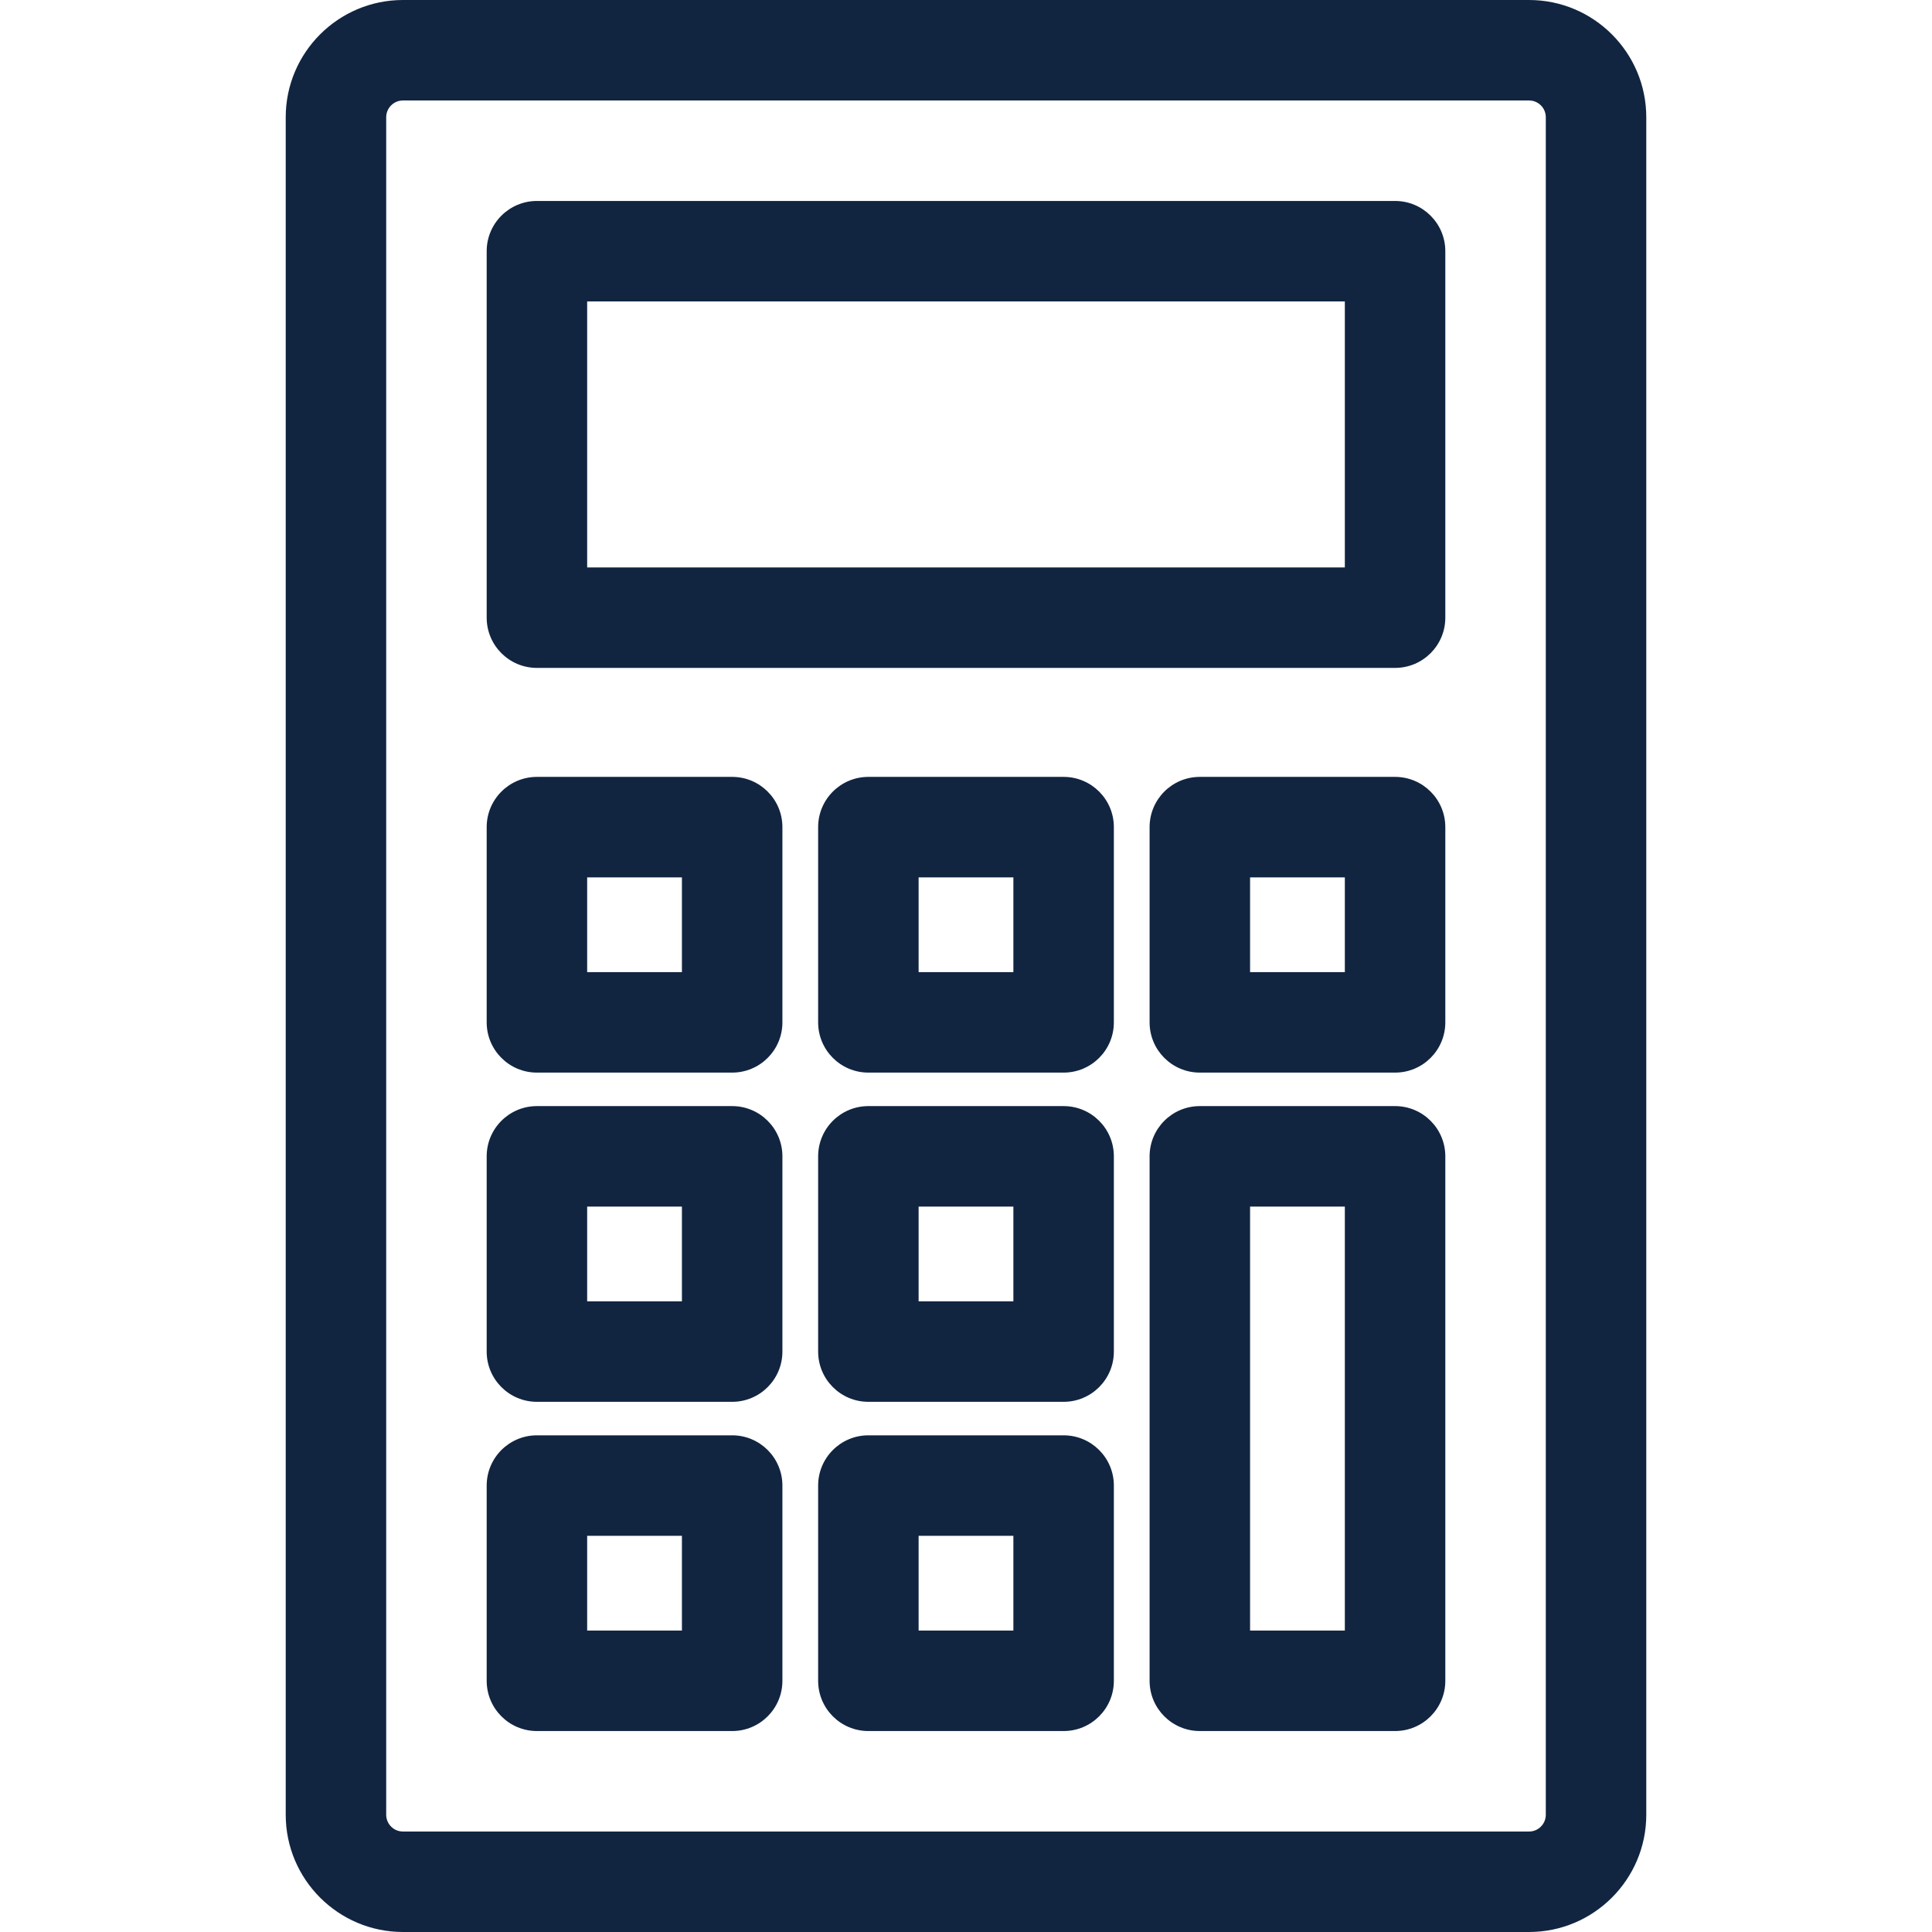 <?xml version="1.0" encoding="iso-8859-1"?>
<!-- Generator: Adobe Illustrator 19.0.0, SVG Export Plug-In . SVG Version: 6.00 Build 0)  -->
<svg version="1.1" id="Layer_1" xmlns="http://www.w3.org/2000/svg" xmlns:xlink="http://www.w3.org/1999/xlink" x="0px" y="0px"
	 fill="#112541" viewBox="0 0 288.412 288.412" style="enable-background:new 0 0 288.412 288.412;" xml:space="preserve">
<g>
	<g>
		<g>
			<path d="M228.259,0H60.153c-9.649,0-17.5,7.851-17.5,17.5v253.412c0,9.649,7.851,17.5,17.5,17.5h168.106
				c9.649,0,17.5-7.851,17.5-17.5V17.5C245.759,7.851,237.908,0,228.259,0z M230.759,270.912c0,1.379-1.121,2.5-2.5,2.5H60.153
				c-1.378,0-2.5-1.121-2.5-2.5V17.5c0-1.379,1.122-2.5,2.5-2.5h168.106c1.379,0,2.5,1.121,2.5,2.5V270.912z"/>
			<path d="M208.259,30H80.153c-4.142,0-7.5,3.357-7.5,7.5v54.706c0,4.143,3.358,7.5,7.5,7.5h128.106c4.143,0,7.5-3.357,7.5-7.5
				V37.5C215.759,33.357,212.402,30,208.259,30z M200.759,84.706H87.653V45h113.106V84.706z"/>
			<path d="M109.299,115.975H80.153c-4.142,0-7.5,3.357-7.5,7.5v29.145c0,4.143,3.358,7.5,7.5,7.5h29.146c4.142,0,7.5-3.357,7.5-7.5
				v-29.145C116.799,119.332,113.441,115.975,109.299,115.975z M101.799,145.12H87.653v-14.145h14.146V145.12z"/>
			<path d="M158.779,115.975h-29.146c-4.142,0-7.5,3.357-7.5,7.5v29.145c0,4.143,3.358,7.5,7.5,7.5h29.146
				c4.143,0,7.5-3.357,7.5-7.5v-29.145C166.279,119.332,162.921,115.975,158.779,115.975z M151.279,145.12h-14.146v-14.145h14.146
				V145.12z"/>
			<path d="M208.259,115.975h-29.146c-4.143,0-7.5,3.357-7.5,7.5v29.145c0,4.143,3.357,7.5,7.5,7.5h29.146
				c4.143,0,7.5-3.357,7.5-7.5v-29.145C215.759,119.332,212.402,115.975,208.259,115.975z M200.759,145.12h-14.146v-14.145h14.146
				V145.12z"/>
			<path d="M109.299,165.12H80.153c-4.142,0-7.5,3.357-7.5,7.5v29.146c0,4.143,3.358,7.5,7.5,7.5h29.146c4.142,0,7.5-3.357,7.5-7.5
				V172.62C116.799,168.478,113.441,165.12,109.299,165.12z M101.799,194.267H87.653V180.12h14.146V194.267z"/>
			<path d="M158.779,165.12h-29.146c-4.142,0-7.5,3.357-7.5,7.5v29.146c0,4.143,3.358,7.5,7.5,7.5h29.146c4.143,0,7.5-3.357,7.5-7.5
				V172.62C166.279,168.478,162.921,165.12,158.779,165.12z M151.279,194.267h-14.146V180.12h14.146V194.267z"/>
			<path d="M109.299,214.267H80.153c-4.142,0-7.5,3.357-7.5,7.5v29.146c0,4.143,3.358,7.5,7.5,7.5h29.146c4.142,0,7.5-3.357,7.5-7.5
				v-29.146C116.799,217.624,113.441,214.267,109.299,214.267z M101.799,243.412H87.653v-14.146h14.146V243.412z"/>
			<path d="M158.779,214.267h-29.146c-4.142,0-7.5,3.357-7.5,7.5v29.146c0,4.143,3.358,7.5,7.5,7.5h29.146
				c4.143,0,7.5-3.357,7.5-7.5v-29.146C166.279,217.624,162.921,214.267,158.779,214.267z M151.279,243.412h-14.146v-14.146h14.146
				V243.412z"/>
			<path d="M208.259,165.12h-29.146c-4.143,0-7.5,3.357-7.5,7.5v78.292c0,4.143,3.357,7.5,7.5,7.5h29.146c4.143,0,7.5-3.357,7.5-7.5
				V172.62C215.759,168.478,212.402,165.12,208.259,165.12z M200.759,243.412h-14.146V180.12h14.146V243.412z"/>
		</g>
	</g>
</g>
<g>
</g>
<g>
</g>
<g>
</g>
<g>
</g>
<g>
</g>
<g>
</g>
<g>
</g>
<g>
</g>
<g>
</g>
<g>
</g>
<g>
</g>
<g>
</g>
<g>
</g>
<g>
</g>
<g>
</g>
</svg>
